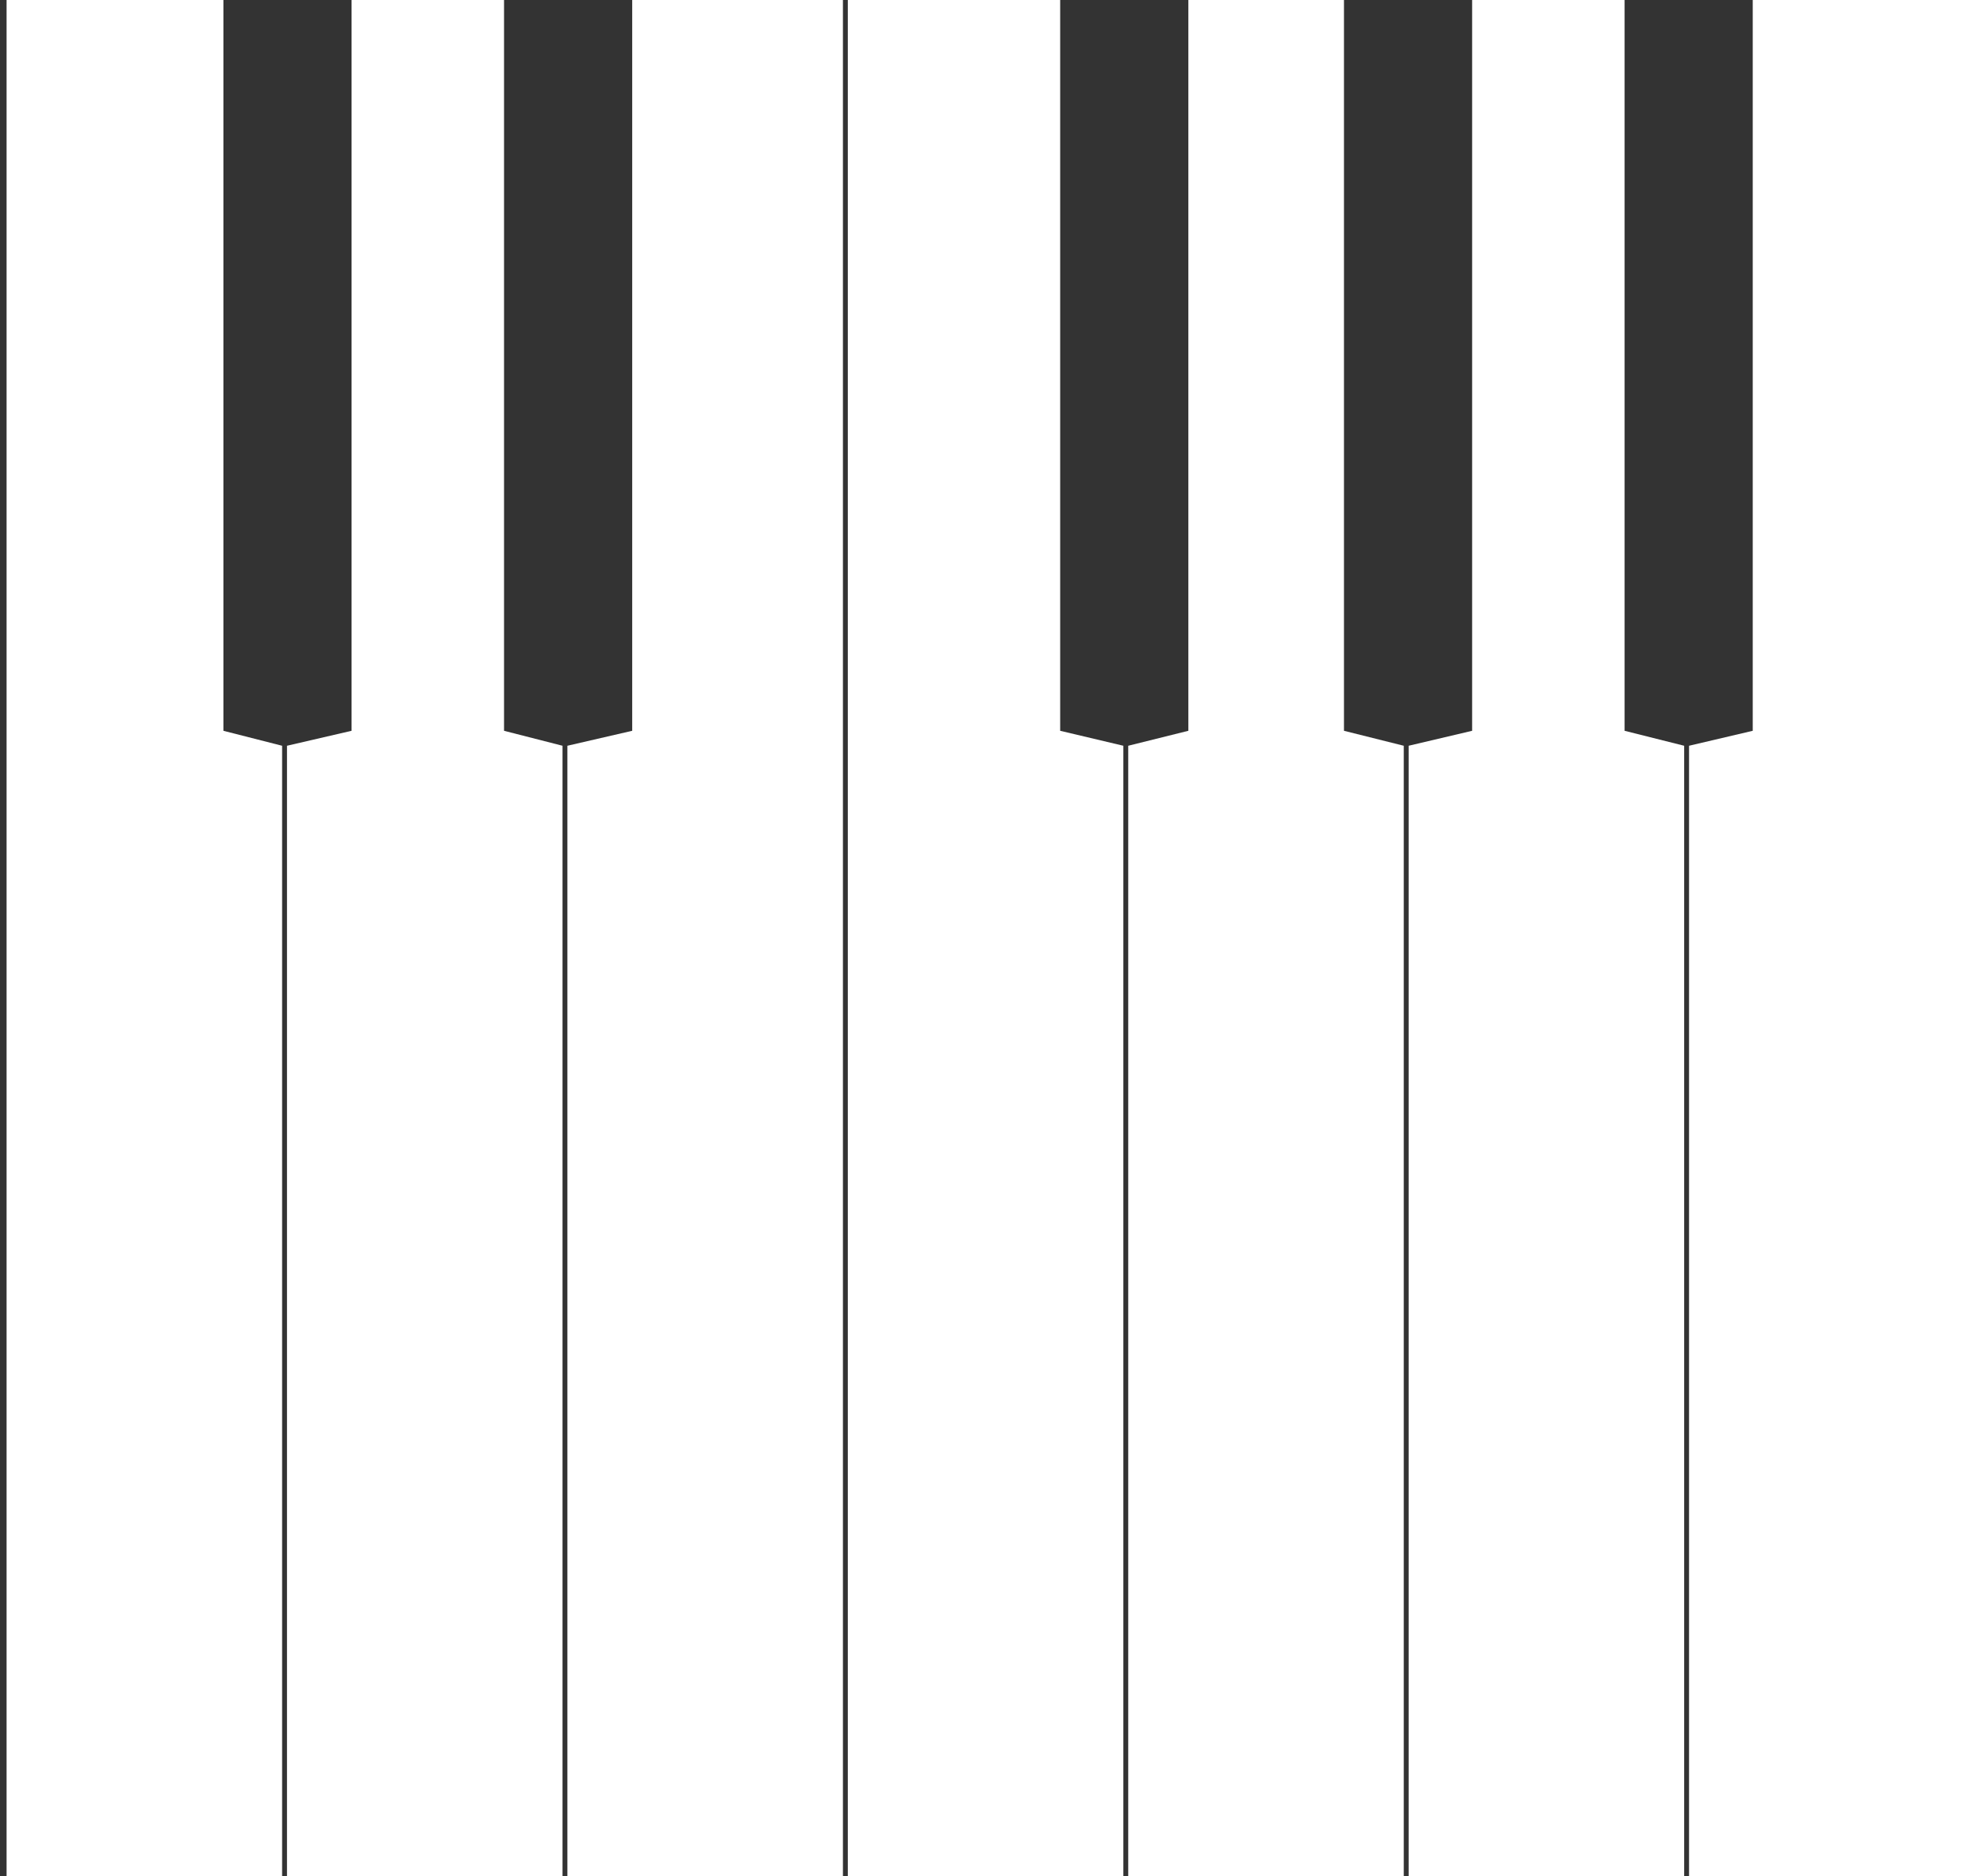 <?xml version="1.0" encoding="UTF-8" standalone="no"?>
<!-- Created with Inkscape (http://www.inkscape.org/) -->

<svg
   xmlns:dc="http://purl.org/dc/elements/1.1/"
   xmlns:cc="http://creativecommons.org/ns#"
   xmlns:rdf="http://www.w3.org/1999/02/22-rdf-syntax-ns#"
   xmlns:svg="http://www.w3.org/2000/svg"
   xmlns="http://www.w3.org/2000/svg"
   xmlns:sodipodi="http://sodipodi.sourceforge.net/DTD/sodipodi-0.dtd"
   xmlns:inkscape="http://www.inkscape.org/namespaces/inkscape"
   width="69.5mm"
   height="66.5mm"
   viewBox="0 0 69.5 66.5"
   version="1.1"
   id="svg8"
   inkscape:version="0.92.0 r15299"
   sodipodi:docname="piano-keys.svg">
  <rect x="0" y="0" width="69.5" height="66.5" fill="#333333" stroke="none"/>
  <defs
     id="defs2" />
  <sodipodi:namedview
     id="base"
     pagecolor="#ffffff"
     bordercolor="#666666"
     borderopacity="1.0"
     inkscape:pageopacity="0.0"
     inkscape:pageshadow="2"
     inkscape:zoom="1.979899"
     inkscape:cx="97.158212"
     inkscape:cy="89.451459"
     inkscape:document-units="mm"
     inkscape:current-layer="layer1"
     showgrid="false"
     inkscape:window-width="1920"
     inkscape:window-height="1051"
     inkscape:window-x="-9"
     inkscape:window-y="-9"
     inkscape:window-maximized="1"
     inkscape:pagecheckerboard="true" />
  <g
     inkscape:label="Layer 1"
     inkscape:groupmode="layer"
     id="layer1"
     transform="translate(0,-230.5)">
    <g
       id="g4814"
       transform="translate(0,-26.733)">
      <path
         transform="matrix(0.265,0,0,0.265,0,257)"
         sodipodi:nodetypes="ccccccc"
         inkscape:connector-curvature="0"
         id="path4775"
         d="M 113.387,0.879 V 252.061 h 36.85 V 100.631 l -8.449,-2 V 0.879 Z"
         style="opacity:1;fill:#ffffff;fill-opacity:1;fill-rule:nonzero;stroke:none;stroke-width:1.757;stroke-miterlimit:4;stroke-dasharray:none;stroke-opacity:1" />
      <path
         transform="matrix(0.265,0,0,0.265,0,257)"
         sodipodi:nodetypes="ccccccccc"
         inkscape:connector-curvature="0"
         id="path4768"
         d="m 150.889,100.631 v 151.43 h 36.85 V 100.631 l -7.996,-2 V 0.879 H 158.928 V 98.631 Z"
         style="opacity:1;fill:#ffffff;fill-opacity:1;fill-rule:nonzero;stroke:none;stroke-width:1.757;stroke-miterlimit:4;stroke-dasharray:none;stroke-opacity:1" />
      <path
         transform="matrix(0.265,0,0,0.265,0,257)"
         sodipodi:nodetypes="ccccccccc"
         inkscape:connector-curvature="0"
         id="path4755"
         d="m 188.391,100.631 v 151.43 h 36.85 V 100.631 l -7.967,-2 V 0.879 H 196.883 V 98.631 Z"
         style="opacity:1;fill:#ffffff;fill-opacity:1;fill-rule:nonzero;stroke:none;stroke-width:1.757;stroke-miterlimit:4;stroke-dasharray:none;stroke-opacity:1" />
      <path
         transform="matrix(0.265,0,0,0.265,0,257)"
         sodipodi:nodetypes="ccccccc"
         inkscape:connector-curvature="0"
         id="path4613"
         d="m 225.893,100.631 v 151.43 h 36.852 V 0.879 H 234.412 V 98.631 Z"
         style="opacity:1;fill:#ffffff;fill-opacity:1;fill-rule:nonzero;stroke:none;stroke-width:1.757;stroke-miterlimit:4;stroke-dasharray:none;stroke-opacity:1" />
      <path
         transform="matrix(0.265,0,0,0.265,0,257)"
         sodipodi:nodetypes="ccccccc"
         inkscape:connector-curvature="0"
         id="path4789"
         d="M 0.879,0.879 V 252.061 H 37.729 V 100.631 l -7.85,-2 V 0.879 Z"
         style="opacity:1;fill:#ffffff;fill-opacity:1;fill-rule:nonzero;stroke:none;stroke-width:1.757;stroke-miterlimit:4;stroke-dasharray:none;stroke-opacity:1" />
      <path
         transform="matrix(0.265,0,0,0.265,0,257)"
         sodipodi:nodetypes="ccccccccc"
         inkscape:connector-curvature="0"
         id="path4782"
         d="M 38.381,100.631 V 252.061 H 75.232 V 100.631 l -7.822,-2 V 0.879 H 47.02 V 98.631 Z"
         style="opacity:1;fill:#ffffff;fill-opacity:1;fill-rule:nonzero;stroke:none;stroke-width:1.757;stroke-miterlimit:4;stroke-dasharray:none;stroke-opacity:1" />
      <path
         transform="matrix(0.265,0,0,0.265,0,257)"
         sodipodi:nodetypes="ccccccc"
         inkscape:connector-curvature="0"
         id="path4599"
         d="M 75.883,100.631 V 252.061 H 112.734 V 0.879 H 84.551 V 98.631 Z"
         style="opacity:1;fill:#ffffff;fill-opacity:1;fill-rule:nonzero;stroke:none;stroke-width:1.757;stroke-miterlimit:4;stroke-dasharray:none;stroke-opacity:1" />
    </g>
  </g>
</svg>
